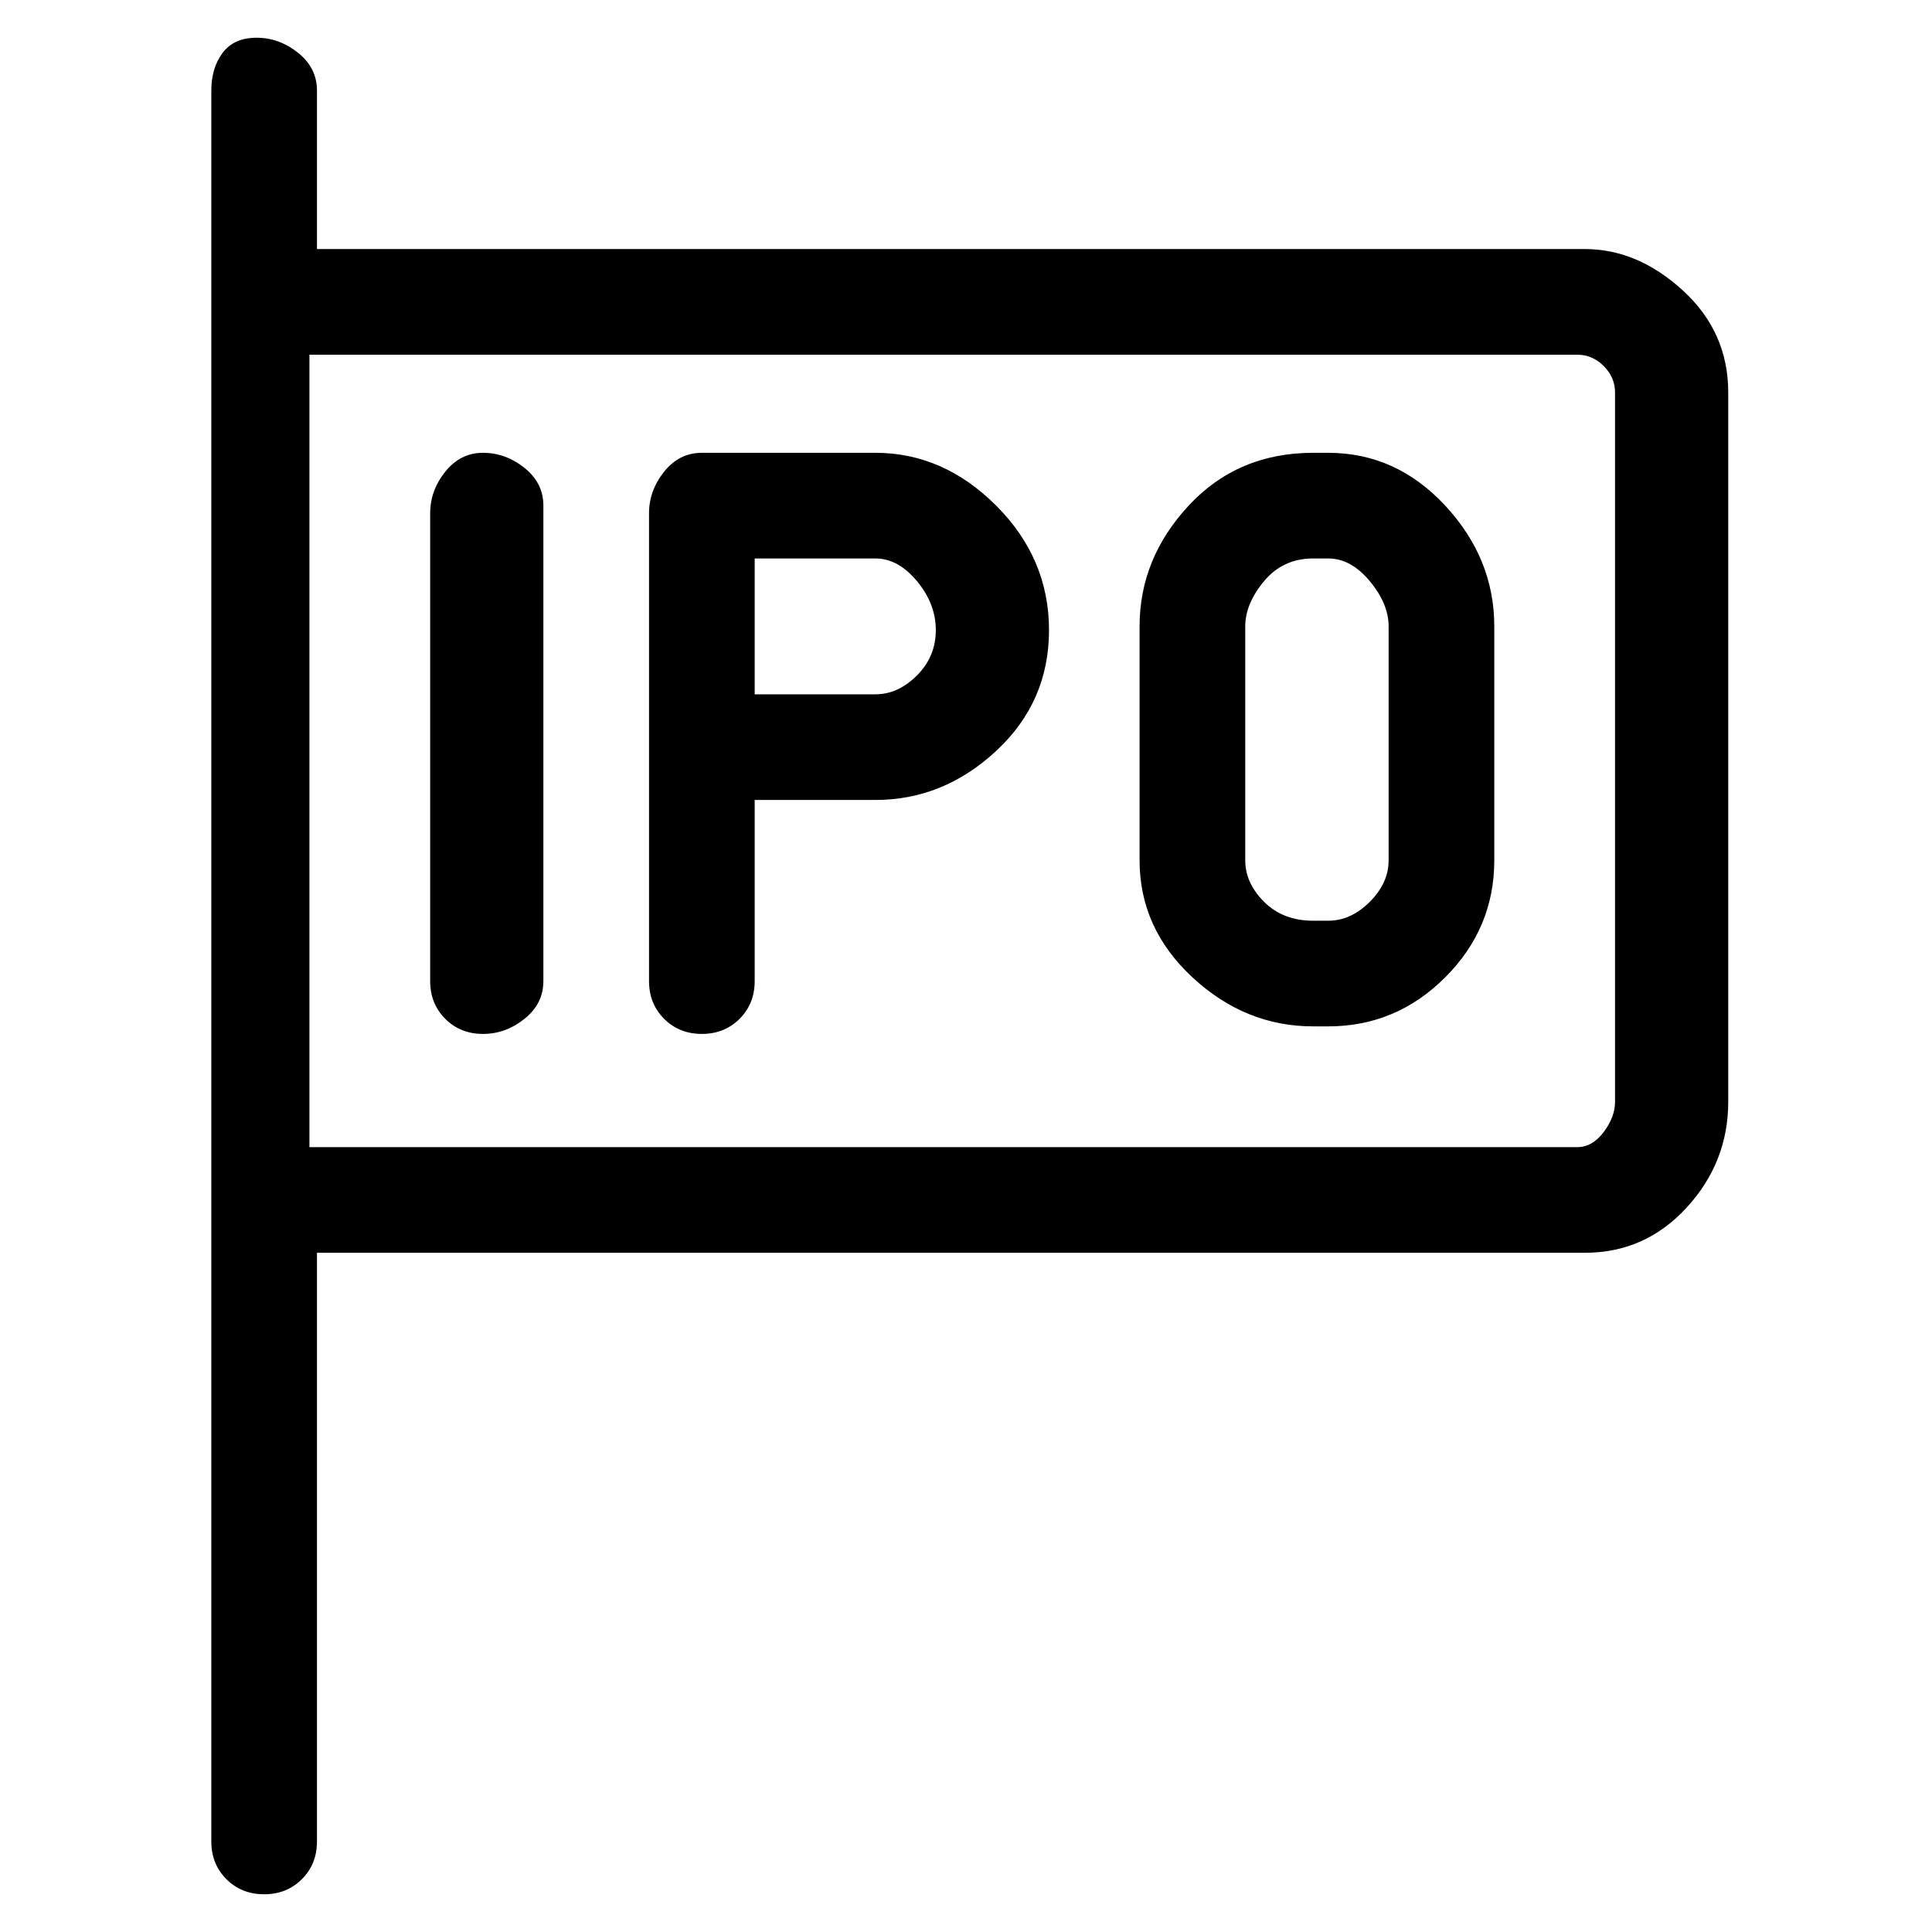 <svg viewBox="0 0 256 256" xmlns="http://www.w3.org/2000/svg">
  <path transform="scale(1, -1) translate(0, -256)" fill="currentColor" d="M210 223h-168v21q0 3 -2.5 5t-5.5 2t-4.5 -2t-1.5 -5v-232q0 -3 2 -5t5 -2t5 2t2 5v78h168q8 0 13.5 6t5.5 14v94q0 8 -6 13.5t-13 5.5zM214 110q0 -2 -1.5 -4t-3.5 -2h-168v105h168q2 0 3.5 -1.5t1.5 -3.5v-94zM116 196h-23q-3 0 -5 -2.5t-2 -5.5v-62q0 -3 2 -5t5 -2 t5 2t2 5v24h16q9 0 16 6.5t7 16t-7 16.5t-16 7zM116 164h-16v18h16q3 0 5.5 -3t2.5 -6.5t-2.5 -6t-5.5 -2.5zM176 196h-2q-10 0 -16.5 -7t-6.5 -16v-31q0 -9 7 -15.5t16 -6.5h2q9 0 15.5 6.5t6.5 15.5v31q0 9 -6.5 16t-15.5 7zM184 142q0 -3 -2.5 -5.5t-5.5 -2.5h-2 q-4 0 -6.5 2.5t-2.5 5.5v31q0 3 2.5 6t6.5 3h2q3 0 5.5 -3t2.5 -6v-31zM64 196q-3 0 -5 -2.5t-2 -5.5v-62q0 -3 2 -5t5 -2t5.5 2t2.5 5v63q0 3 -2.5 5t-5.5 2z" />
</svg>